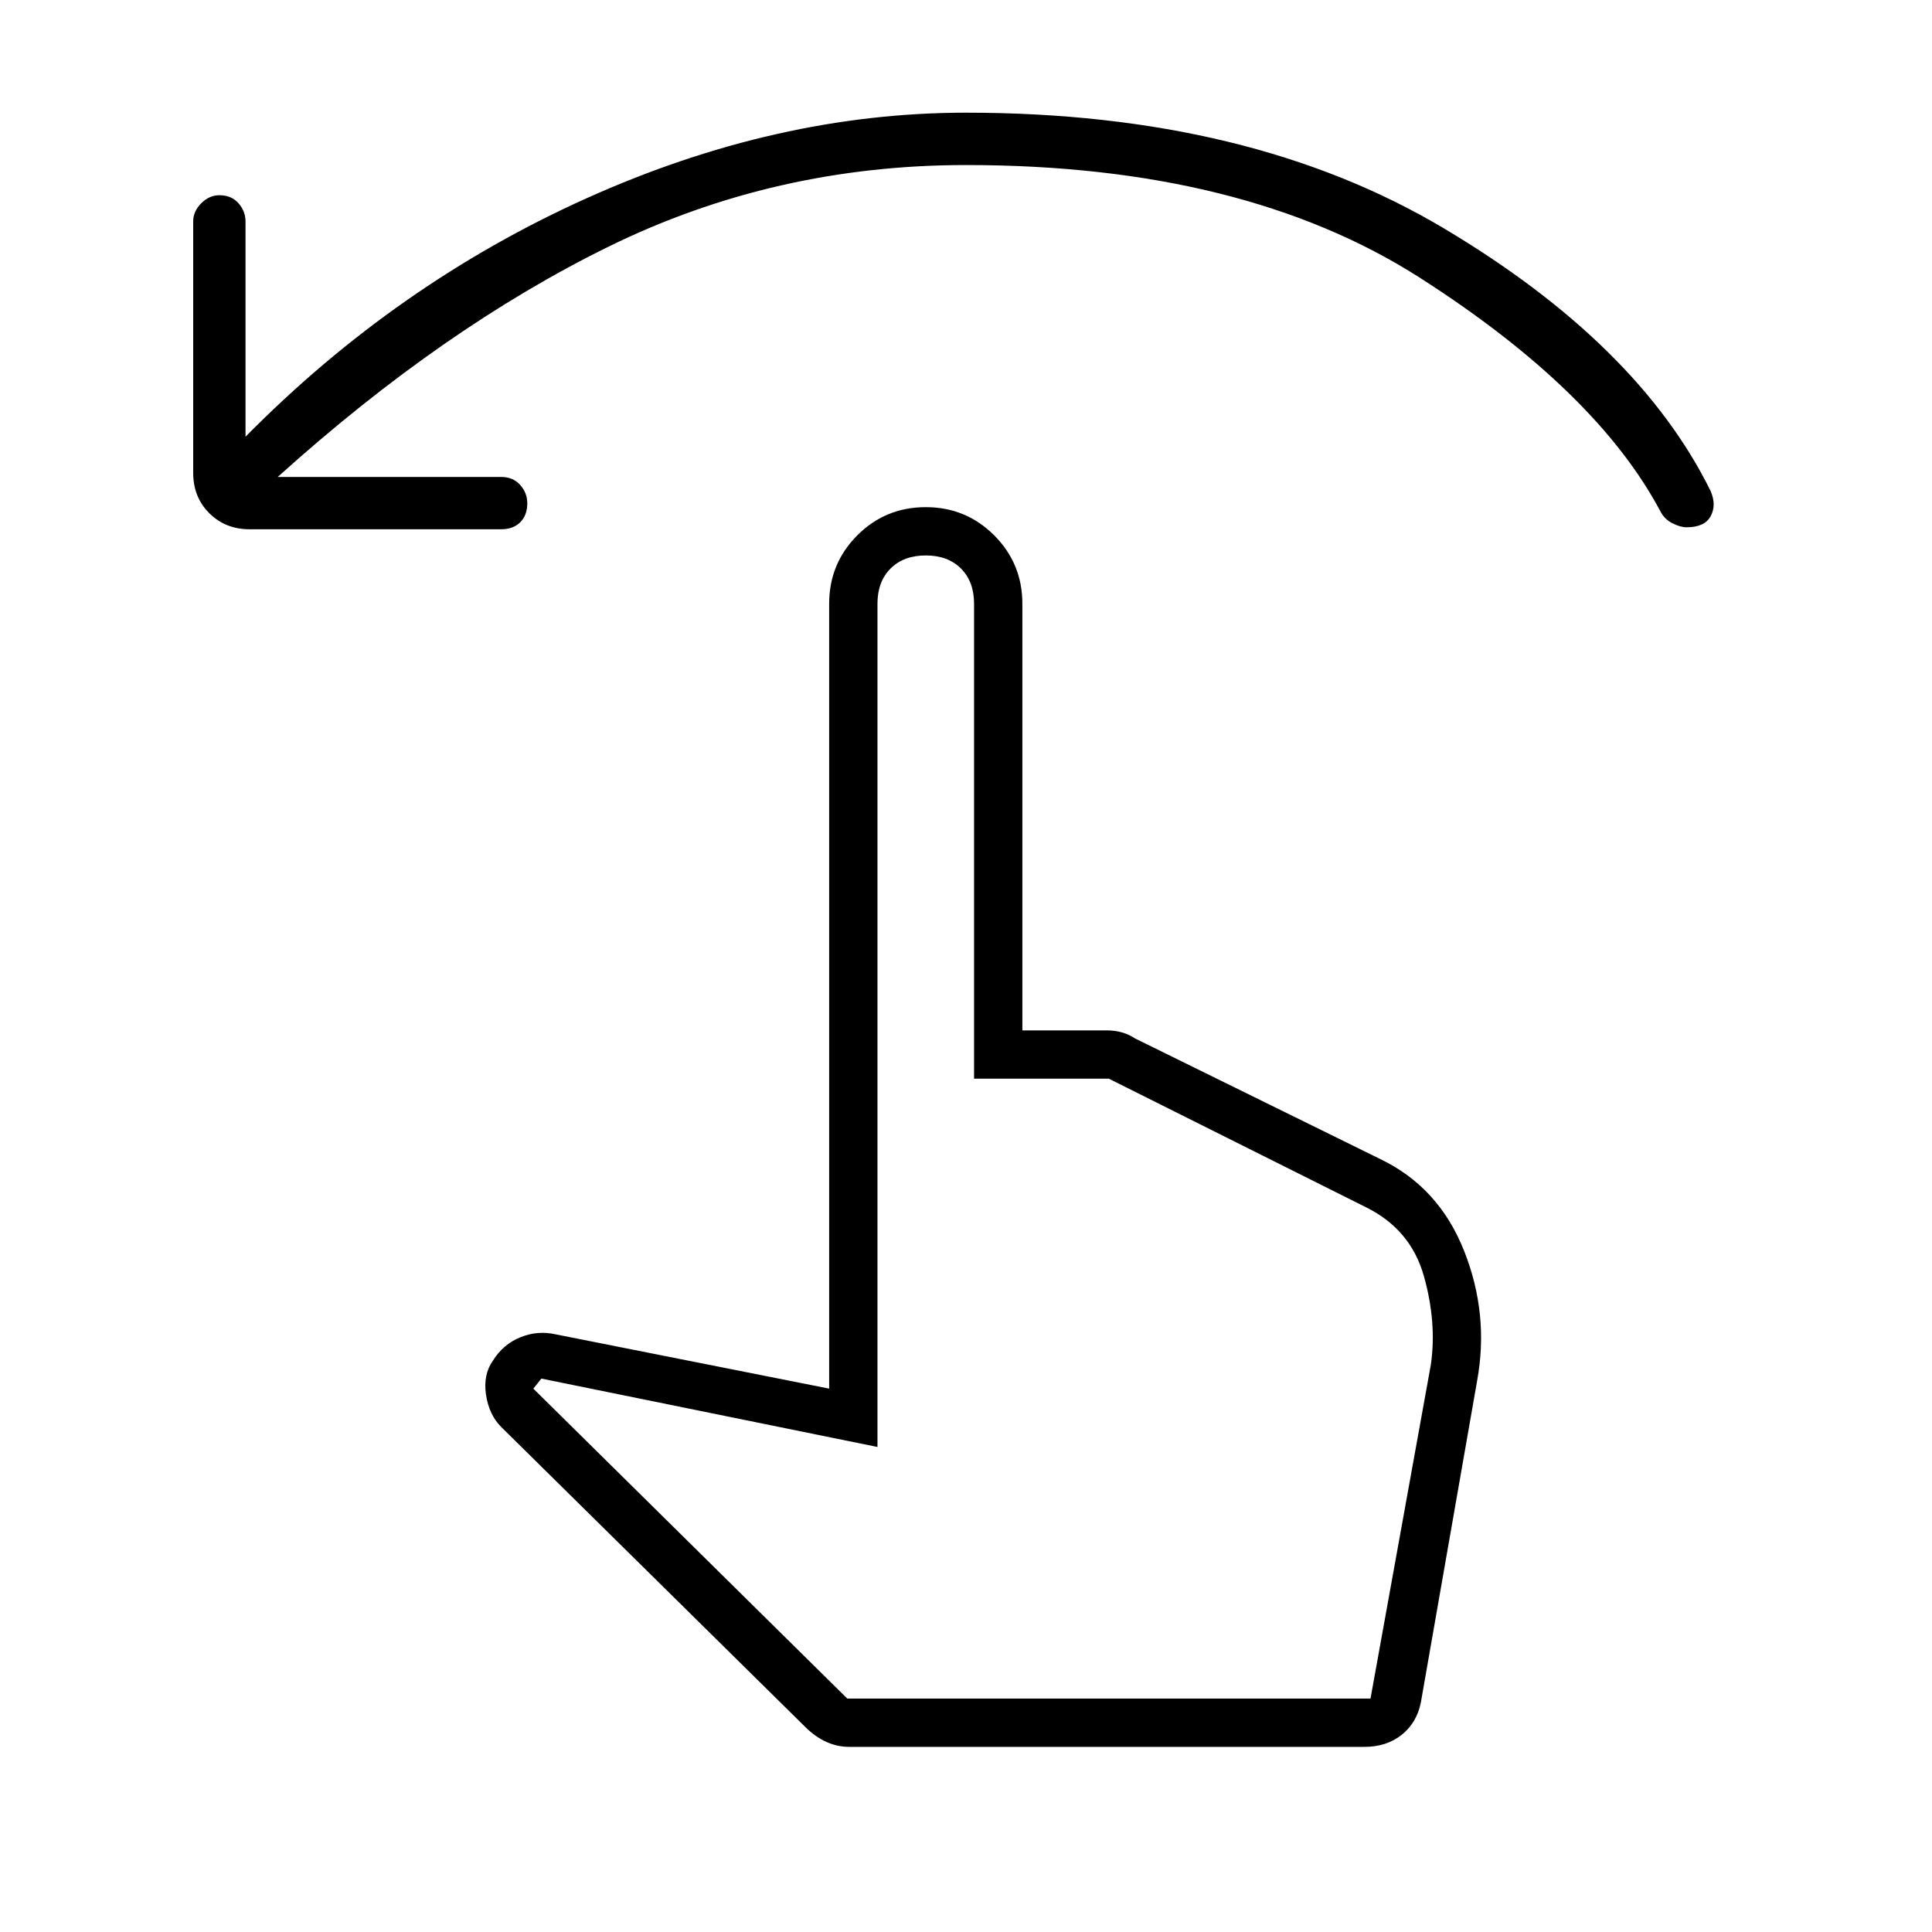 <svg xmlns="http://www.w3.org/2000/svg" height="40" width="40"><path d="M5.167 10.958q-.5 0-.834-.333Q4 10.292 4 9.792V4.583q0-.208.167-.375.166-.166.375-.166.25 0 .396.166.145.167.145.375v4.459q3.125-3.167 7.063-4.938Q16.083 2.333 20 2.333q5.875 0 9.896 2.396 4.021 2.396 5.521 5.438.125.291 0 .521-.125.229-.5.229-.125 0-.292-.084-.167-.083-.25-.25-1.333-2.5-4.979-4.833T20 3.417q-3.958 0-7.396 1.687Q9.167 6.792 5.75 9.875h4.625q.25 0 .396.167.146.166.146.375 0 .25-.146.396-.146.145-.396.145Zm12.416 25.209q-.25 0-.479-.105-.229-.104-.437-.312l-6.292-6.208q-.25-.25-.313-.667-.062-.417.146-.708.209-.334.563-.479.354-.146.729-.063l5.667 1.125V12.5q0-.833.583-1.417.583-.583 1.417-.583.833 0 1.416.583.584.584.584 1.417v8.833h1.75q.166 0 .312.042t.271.125l5.083 2.5q1.209.583 1.729 1.896.521 1.312.271 2.687l-1.166 6.667q-.084.417-.396.667-.313.25-.771.25Zm-.041-1h10.833l1.25-6.917q.125-.875-.146-1.833-.271-.959-1.187-1.417l-5.334-2.667h-2.791V12.5q0-.458-.271-.729-.271-.271-.729-.271-.459 0-.729.271-.271.271-.271.729v17.458l-6.959-1.416-.166.208Zm0 0h10.666Z"/></svg>